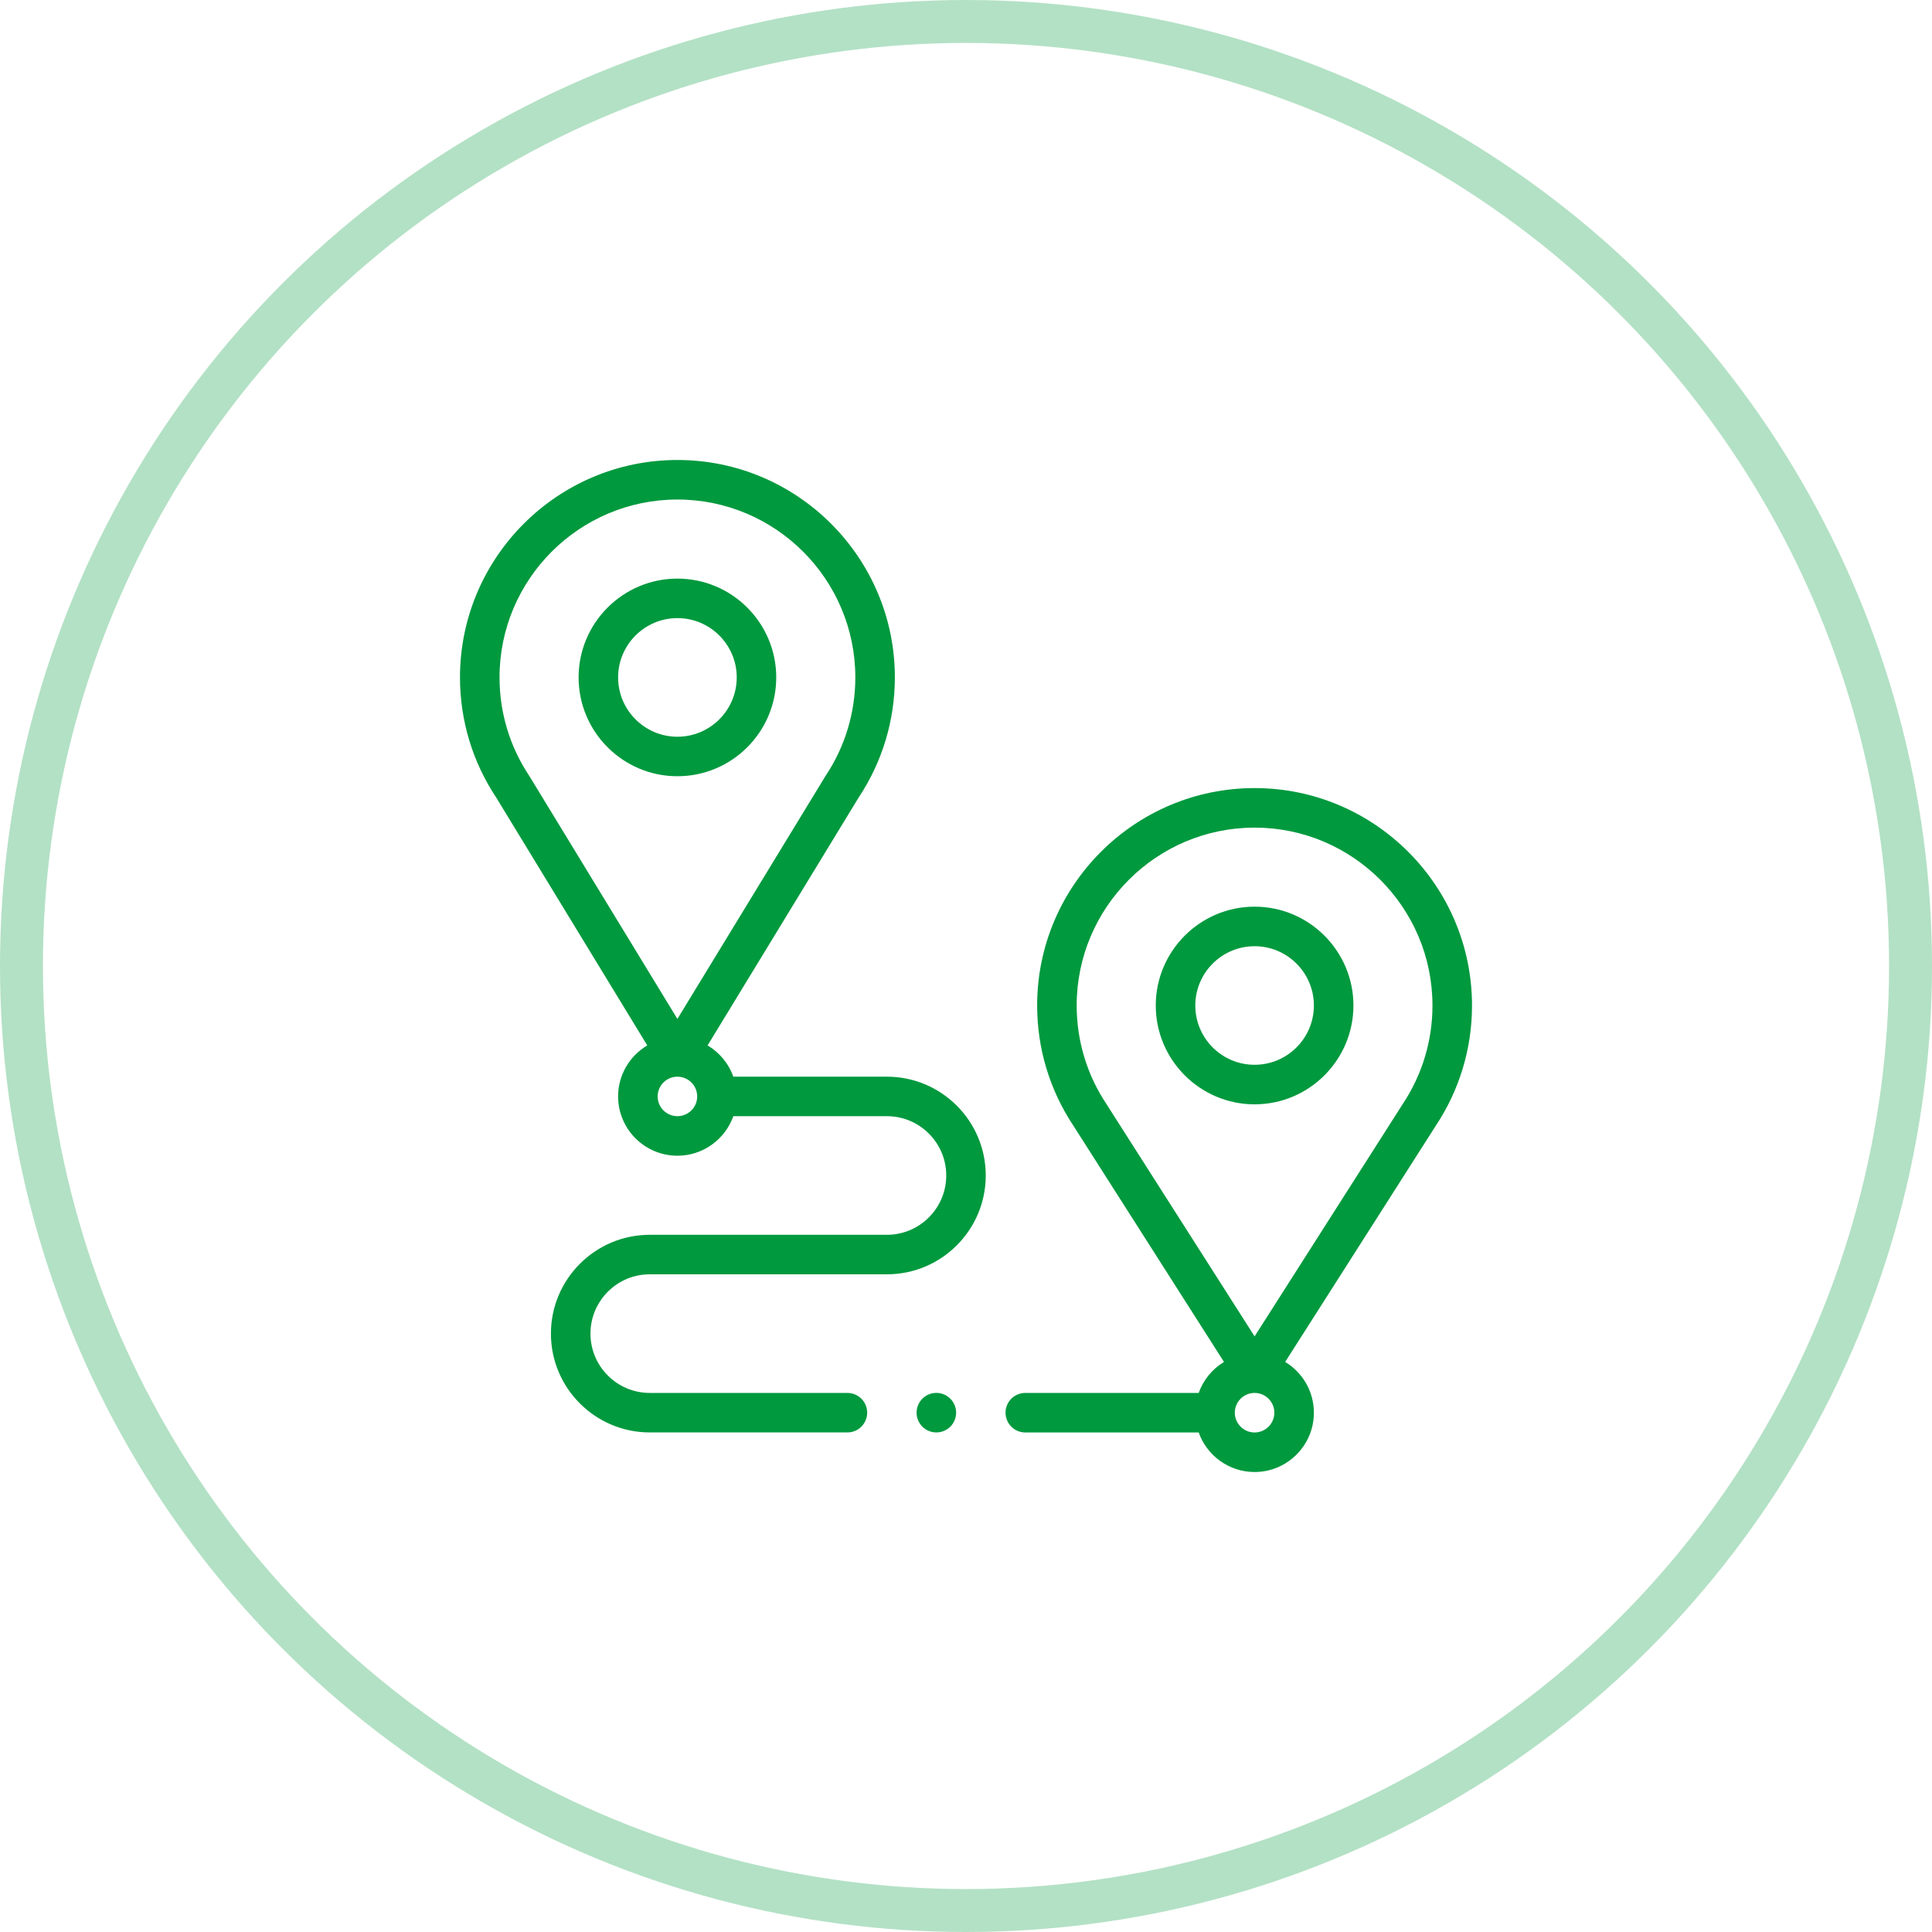 <svg width="45" height="45" viewBox="0 0 45 45" fill="none" xmlns="http://www.w3.org/2000/svg">
<g clip-path="url(#clip0_108_12711)">
<path d="M15.076 24.35C14.67 24.59 14.397 25.033 14.397 25.538C14.397 26.3 15.017 26.919 15.778 26.919C16.379 26.919 16.89 26.534 17.081 25.998H20.659C21.42 25.998 22.04 26.618 22.04 27.38C22.04 28.141 21.42 28.761 20.659 28.761H15.134C13.865 28.761 12.832 29.793 12.832 31.063C12.832 32.332 13.865 33.364 15.134 33.364H19.738C19.992 33.364 20.198 33.158 20.198 32.904C20.198 32.65 19.992 32.444 19.738 32.444H15.134C14.372 32.444 13.753 31.824 13.753 31.063C13.753 30.301 14.372 29.681 15.134 29.681H20.659C21.928 29.681 22.96 28.649 22.96 27.38C22.96 26.11 21.928 25.078 20.659 25.078H17.081C16.972 24.771 16.757 24.513 16.481 24.35L19.997 18.58C20.55 17.749 20.843 16.78 20.843 15.778C20.843 12.986 18.571 10.714 15.778 10.714C12.986 10.714 10.714 12.986 10.714 15.778C10.714 16.78 11.007 17.749 11.56 18.58L15.076 24.35ZM15.778 25.998C15.525 25.998 15.318 25.792 15.318 25.538C15.318 25.284 15.525 25.078 15.778 25.078C16.032 25.078 16.239 25.284 16.239 25.538C16.239 25.792 16.032 25.998 15.778 25.998ZM15.778 11.635C18.063 11.635 19.922 13.493 19.922 15.778C19.922 16.601 19.681 17.396 19.226 18.077C19.223 18.082 19.219 18.088 19.216 18.093L15.778 23.733C15.778 23.733 12.335 18.082 12.331 18.077C11.876 17.396 11.635 16.601 11.635 15.778C11.635 13.493 13.494 11.635 15.778 11.635Z" fill="#00993E"/>
<path d="M15.778 18.08C17.048 18.08 18.08 17.048 18.08 15.778C18.08 14.509 17.048 13.477 15.778 13.477C14.509 13.477 13.477 14.509 13.477 15.778C13.477 17.048 14.509 18.08 15.778 18.08ZM15.778 14.397C16.54 14.397 17.16 15.017 17.16 15.778C17.16 16.54 16.54 17.16 15.778 17.16C15.017 17.16 14.397 16.54 14.397 15.778C14.397 15.017 15.017 14.397 15.778 14.397Z" fill="#00993E"/>
<path d="M29.222 18.356C26.429 18.356 24.157 20.628 24.157 23.421C24.157 24.424 24.451 25.395 25.006 26.227L28.509 31.722C28.238 31.886 28.027 32.141 27.92 32.444H23.881C23.627 32.444 23.421 32.65 23.421 32.904C23.421 33.159 23.627 33.365 23.881 33.365H27.92C28.11 33.901 28.622 34.286 29.222 34.286C29.983 34.286 30.603 33.666 30.603 32.904C30.603 32.404 30.335 31.964 29.934 31.722L33.438 26.227C33.992 25.395 34.286 24.424 34.286 23.421C34.286 20.628 32.014 18.356 29.222 18.356ZM29.222 33.365C28.968 33.365 28.761 33.158 28.761 32.904C28.761 32.651 28.968 32.444 29.222 32.444C29.476 32.444 29.682 32.651 29.682 32.904C29.682 33.158 29.476 33.365 29.222 33.365ZM32.669 25.72C32.667 25.722 29.222 31.127 29.222 31.127C29.222 31.127 25.776 25.722 25.774 25.72C25.319 25.038 25.078 24.243 25.078 23.421C25.078 21.136 26.937 19.277 29.222 19.277C31.506 19.277 33.365 21.136 33.365 23.421C33.365 24.243 33.124 25.038 32.669 25.72Z" fill="#00993E"/>
<path d="M29.222 21.118C27.953 21.118 26.92 22.151 26.92 23.42C26.92 24.689 27.953 25.722 29.222 25.722C30.491 25.722 31.524 24.689 31.524 23.42C31.524 22.151 30.491 21.118 29.222 21.118ZM29.222 24.801C28.46 24.801 27.841 24.182 27.841 23.42C27.841 22.659 28.46 22.039 29.222 22.039C29.983 22.039 30.603 22.659 30.603 23.42C30.603 24.182 29.983 24.801 29.222 24.801Z" fill="#00993E"/>
<path d="M21.809 33.364C22.064 33.364 22.27 33.158 22.27 32.904C22.27 32.65 22.064 32.443 21.809 32.443C21.555 32.443 21.349 32.65 21.349 32.904C21.349 33.158 21.555 33.364 21.809 33.364Z" fill="#00993E"/>
</g>
<circle opacity="0.3" cx="22.5" cy="22.5" r="22" stroke="#00993E"/>
<defs>
<clipPath id="clip0_108_12711">
<rect width="23.571" height="23.571" fill="white" transform="translate(10.714 10.714)"/>
</clipPath>
</defs>
</svg>
